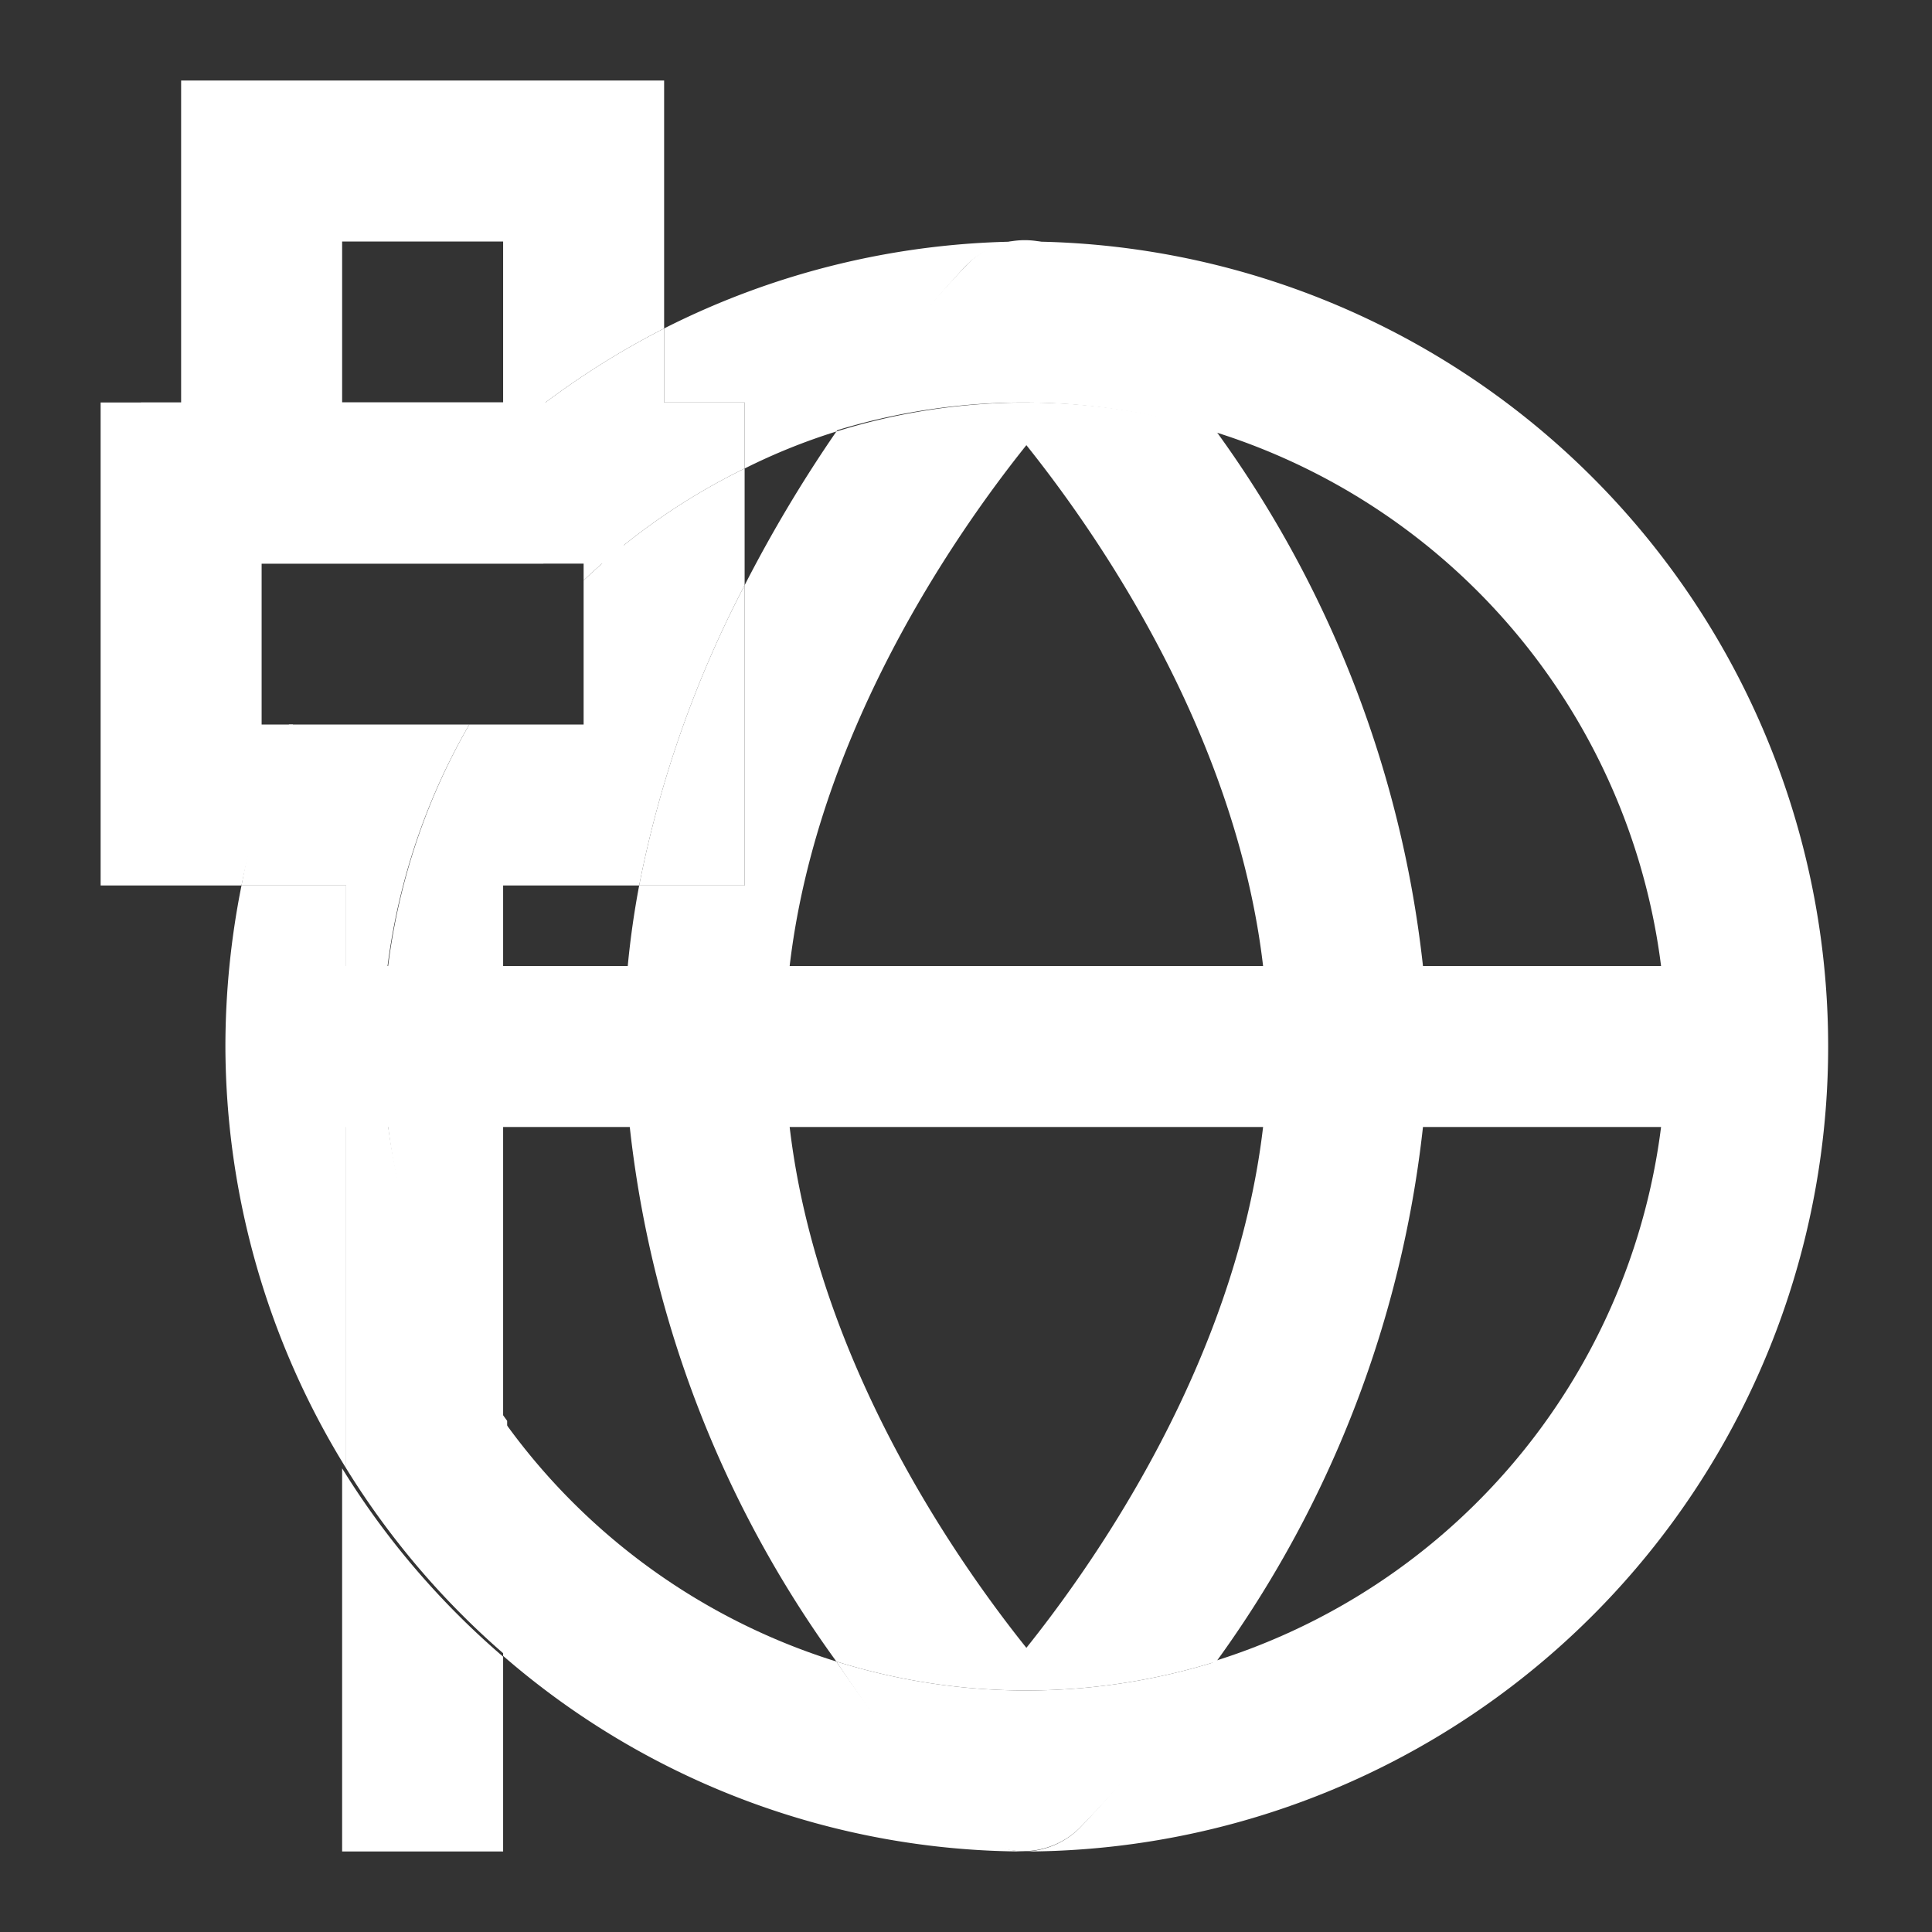 <svg id="图层_1" data-name="图层 1" xmlns="http://www.w3.org/2000/svg" viewBox="0 0 24 24"><rect x="0" y="0" width="24" height="24" fill="#333333" stroke="none"/><defs><style>.cls-1{fill:#fff;}</style></defs><title>netconnectWhite</title><rect class="cls-1" x="3.75" y="4" width="2" height="4" transform="translate(-1.25 10.75) rotate(-90)"/><rect class="cls-1" x="3.75" y="3" width="2" height="6" transform="translate(-1.25 10.75) rotate(-90)"/><rect class="cls-1" x="11.5" y="3.75" width="2" height="18.5" transform="translate(25.5 0.5) rotate(90)"/><path class="cls-1" d="M4.25,18.24V23h2V20.58A10,10,0,0,1,4.25,18.24Z"/><path class="cls-1" d="M7.25,9H5.83a8,8,0,0,0,.42,8.65V11H7.94A13.8,13.8,0,0,1,9.25,7.27V5.82a8,8,0,0,0-2,1.39Z"/><path class="cls-1" d="M3.25,9V7H4.77A10.13,10.13,0,0,1,8.25,4.08V1h-6V5h-1V9h0v2H3a9.72,9.72,0,0,1,.64-2Zm1-6h2V5h-2Z"/><path class="cls-1" d="M9.25,11H7.94a10.85,10.85,0,0,0-.19,2,13.87,13.87,0,0,0,2.64,7.64,7.92,7.92,0,0,0,4.72,0A13.87,13.87,0,0,0,17.75,13a13.87,13.87,0,0,0-2.64-7.64,7.92,7.92,0,0,0-4.72,0A17.21,17.21,0,0,0,9.25,7.27Zm6.5,2c0,3.24-1.92,6.12-3,7.47-1.08-1.35-3-4.23-3-7.47s1.92-6.12,3-7.47C13.83,6.88,15.75,9.76,15.75,13Z"/><path class="cls-1" d="M9.25,11V7.27A13.8,13.8,0,0,0,7.94,11Z"/><path class="cls-1" d="M3.25,11H3a10.2,10.2,0,0,0-.2,2,10,10,0,0,0,1.5,5.24V11Z"/><path class="cls-1" d="M12.75,3a10,10,0,0,0-4.5,1.08V5h1v.82a7.55,7.55,0,0,1,1.14-.46A15.82,15.82,0,0,1,12,3.3a1,1,0,0,1,1.42,0,15.82,15.82,0,0,1,1.65,2.06,8,8,0,0,1,0,15.28,15.82,15.82,0,0,1-1.65,2.06,1,1,0,0,1-.71.3,10,10,0,0,0,0-20Z"/><path class="cls-1" d="M10.39,20.64a8,8,0,0,1-4.14-3v2.93A9.91,9.91,0,0,0,12.75,23a1,1,0,0,1-.71-.3A15.82,15.82,0,0,1,10.39,20.64Z"/><path class="cls-1" d="M4.75,13A8,8,0,0,1,5.83,9H3.59A9.72,9.72,0,0,0,3,11h1.3v7.24a10,10,0,0,0,2,2.34V17.65A8,8,0,0,1,4.75,13Z"/><path class="cls-1" d="M4.77,7H7.25v.21a8,8,0,0,1,2-1.39V5h-1V4.08A10.13,10.13,0,0,0,4.77,7Z"/><path class="cls-1" d="M15.11,5.36A15.82,15.82,0,0,0,13.46,3.3,1,1,0,0,0,12,3.3a15.82,15.82,0,0,0-1.65,2.06,7.92,7.92,0,0,1,4.72,0Z"/><path class="cls-1" d="M15.11,20.64a7.92,7.92,0,0,1-4.72,0A15.82,15.82,0,0,0,12,22.7a1,1,0,0,0,1.42,0A15.82,15.82,0,0,0,15.11,20.64Z"/></svg>